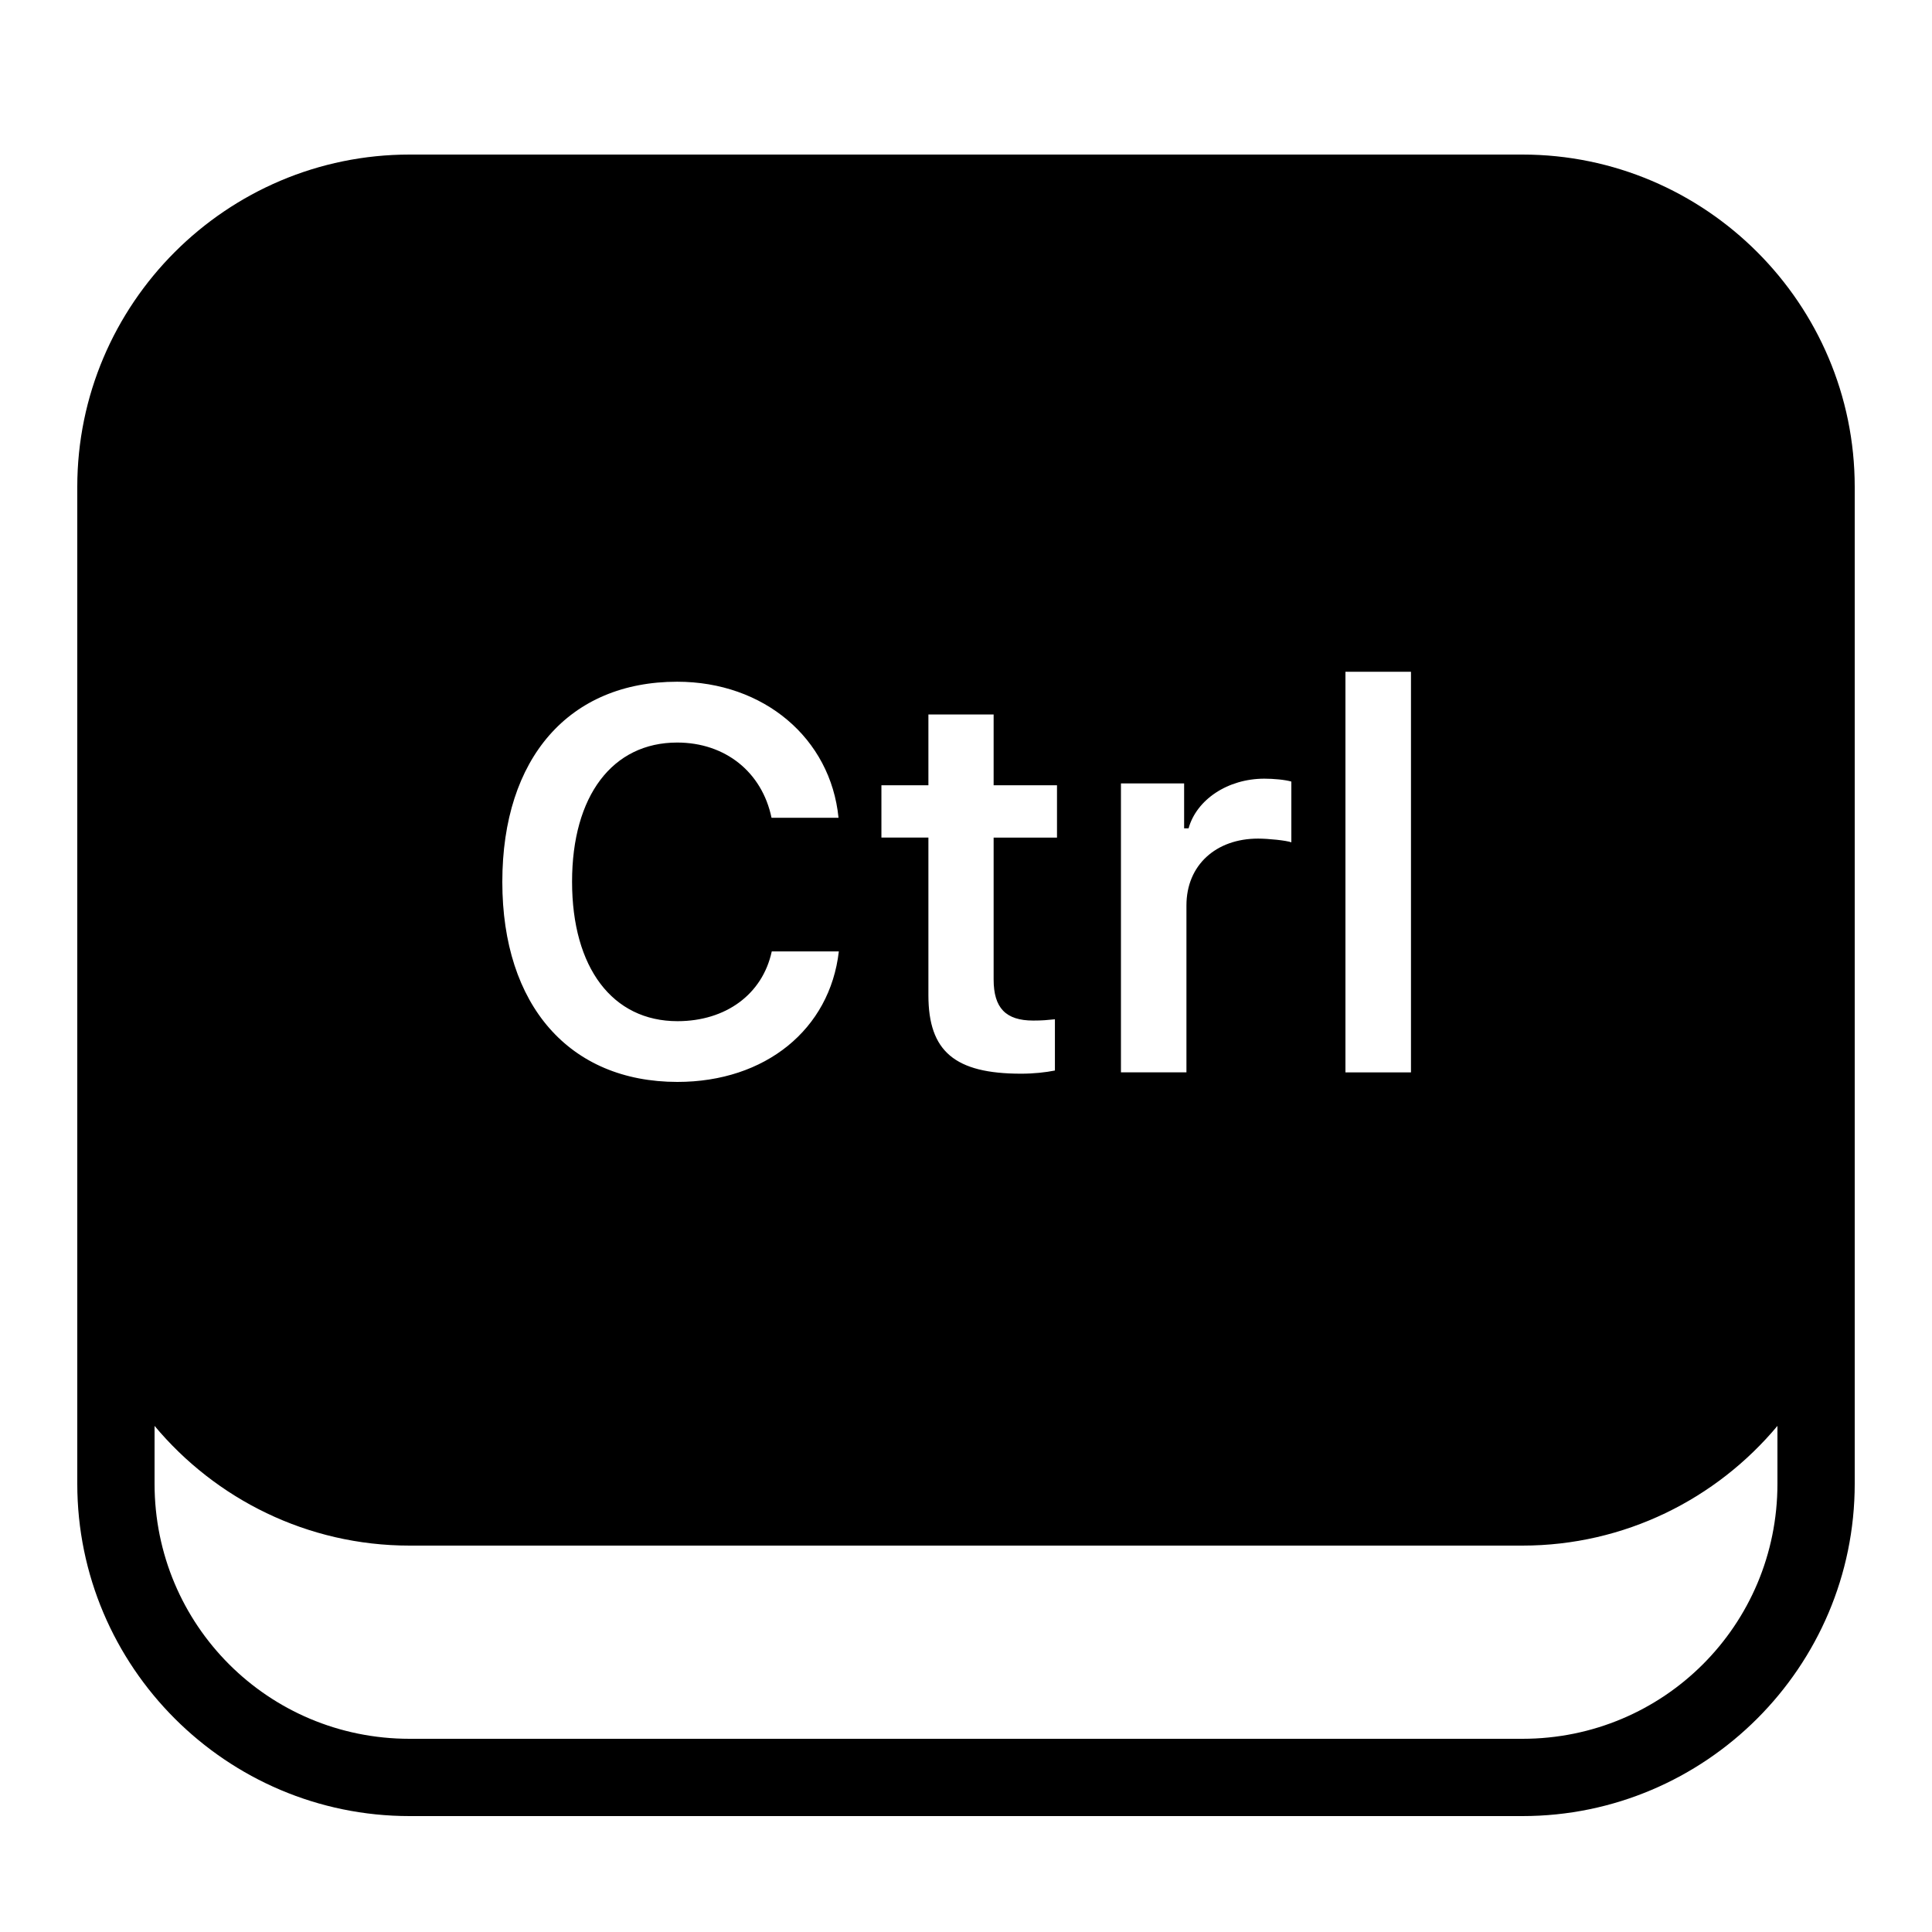 <?xml version="1.0"?>
<svg xmlns="http://www.w3.org/2000/svg" viewBox="0 0 50 50">
    <path style="line-height:normal;text-indent:0;text-align:start;text-decoration-line:none;text-decoration-style:solid;text-decoration-color:#000;text-transform:none;block-progression:tb;isolation:auto;mix-blend-mode:normal" d="M 10.6 4 C 5.862 4 2 7.862 2 12.6 L 2 31.4 L 2 38.4 C 2 43.138 5.862 47 10.6 47 L 39.4 47 C 44.138 47 48 43.138 48 38.4 L 48 30.6 L 48 12.6 C 48 7.862 44.138 4 39.4 4 L 10.6 4 z M 34.82 17.385 L 36.516 17.385 L 36.516 27.754 L 34.82 27.754 L 34.82 17.385 z M 17.525 17.643 C 19.767 17.643 21.496 19.106 21.701 21.164 L 19.967 21.164 C 19.721 19.981 18.769 19.217 17.525 19.217 C 15.85 19.217 14.805 20.596 14.805 22.818 C 14.805 25.046 15.851 26.428 17.533 26.428 C 18.784 26.428 19.734 25.731 19.973 24.623 L 21.709 24.623 C 21.477 26.64 19.808 28 17.531 28 C 14.735 27.999 13 26.016 13 22.824 C 13 19.618 14.729 17.643 17.525 17.643 z M 24.027 18.49 L 25.715 18.49 L 25.715 20.322 L 27.355 20.322 L 27.355 21.678 L 25.715 21.678 L 25.715 25.348 C 25.715 26.086 26.029 26.412 26.74 26.412 C 26.979 26.412 27.102 26.399 27.301 26.379 L 27.301 27.705 C 27.062 27.753 26.754 27.787 26.426 27.787 C 24.71 27.787 24.027 27.207 24.027 25.758 L 24.027 21.676 L 22.811 21.676 L 22.811 20.322 L 24.027 20.322 L 24.027 18.49 z M 32.723 20.152 C 32.962 20.152 33.256 20.179 33.42 20.227 L 33.42 21.799 C 33.29 21.751 32.825 21.703 32.559 21.703 C 31.472 21.703 30.705 22.387 30.705 23.432 L 30.705 27.752 L 29.01 27.752 L 29.01 20.275 L 30.645 20.275 L 30.645 21.438 L 30.76 21.438 C 30.965 20.7 31.766 20.152 32.723 20.152 z M 4 36.902 C 5.579 38.793 7.953 40 10.6 40 L 39.4 40 C 42.047 40 44.421 38.793 46 36.902 L 46 38.4 C 46 42.057 43.057 45 39.4 45 L 10.6 45 C 6.943 45 4 42.057 4 38.4 L 4 36.902 z" font-weight="400" font-family="sans-serif" white-space="normal" overflow="visible"/>
</svg>

